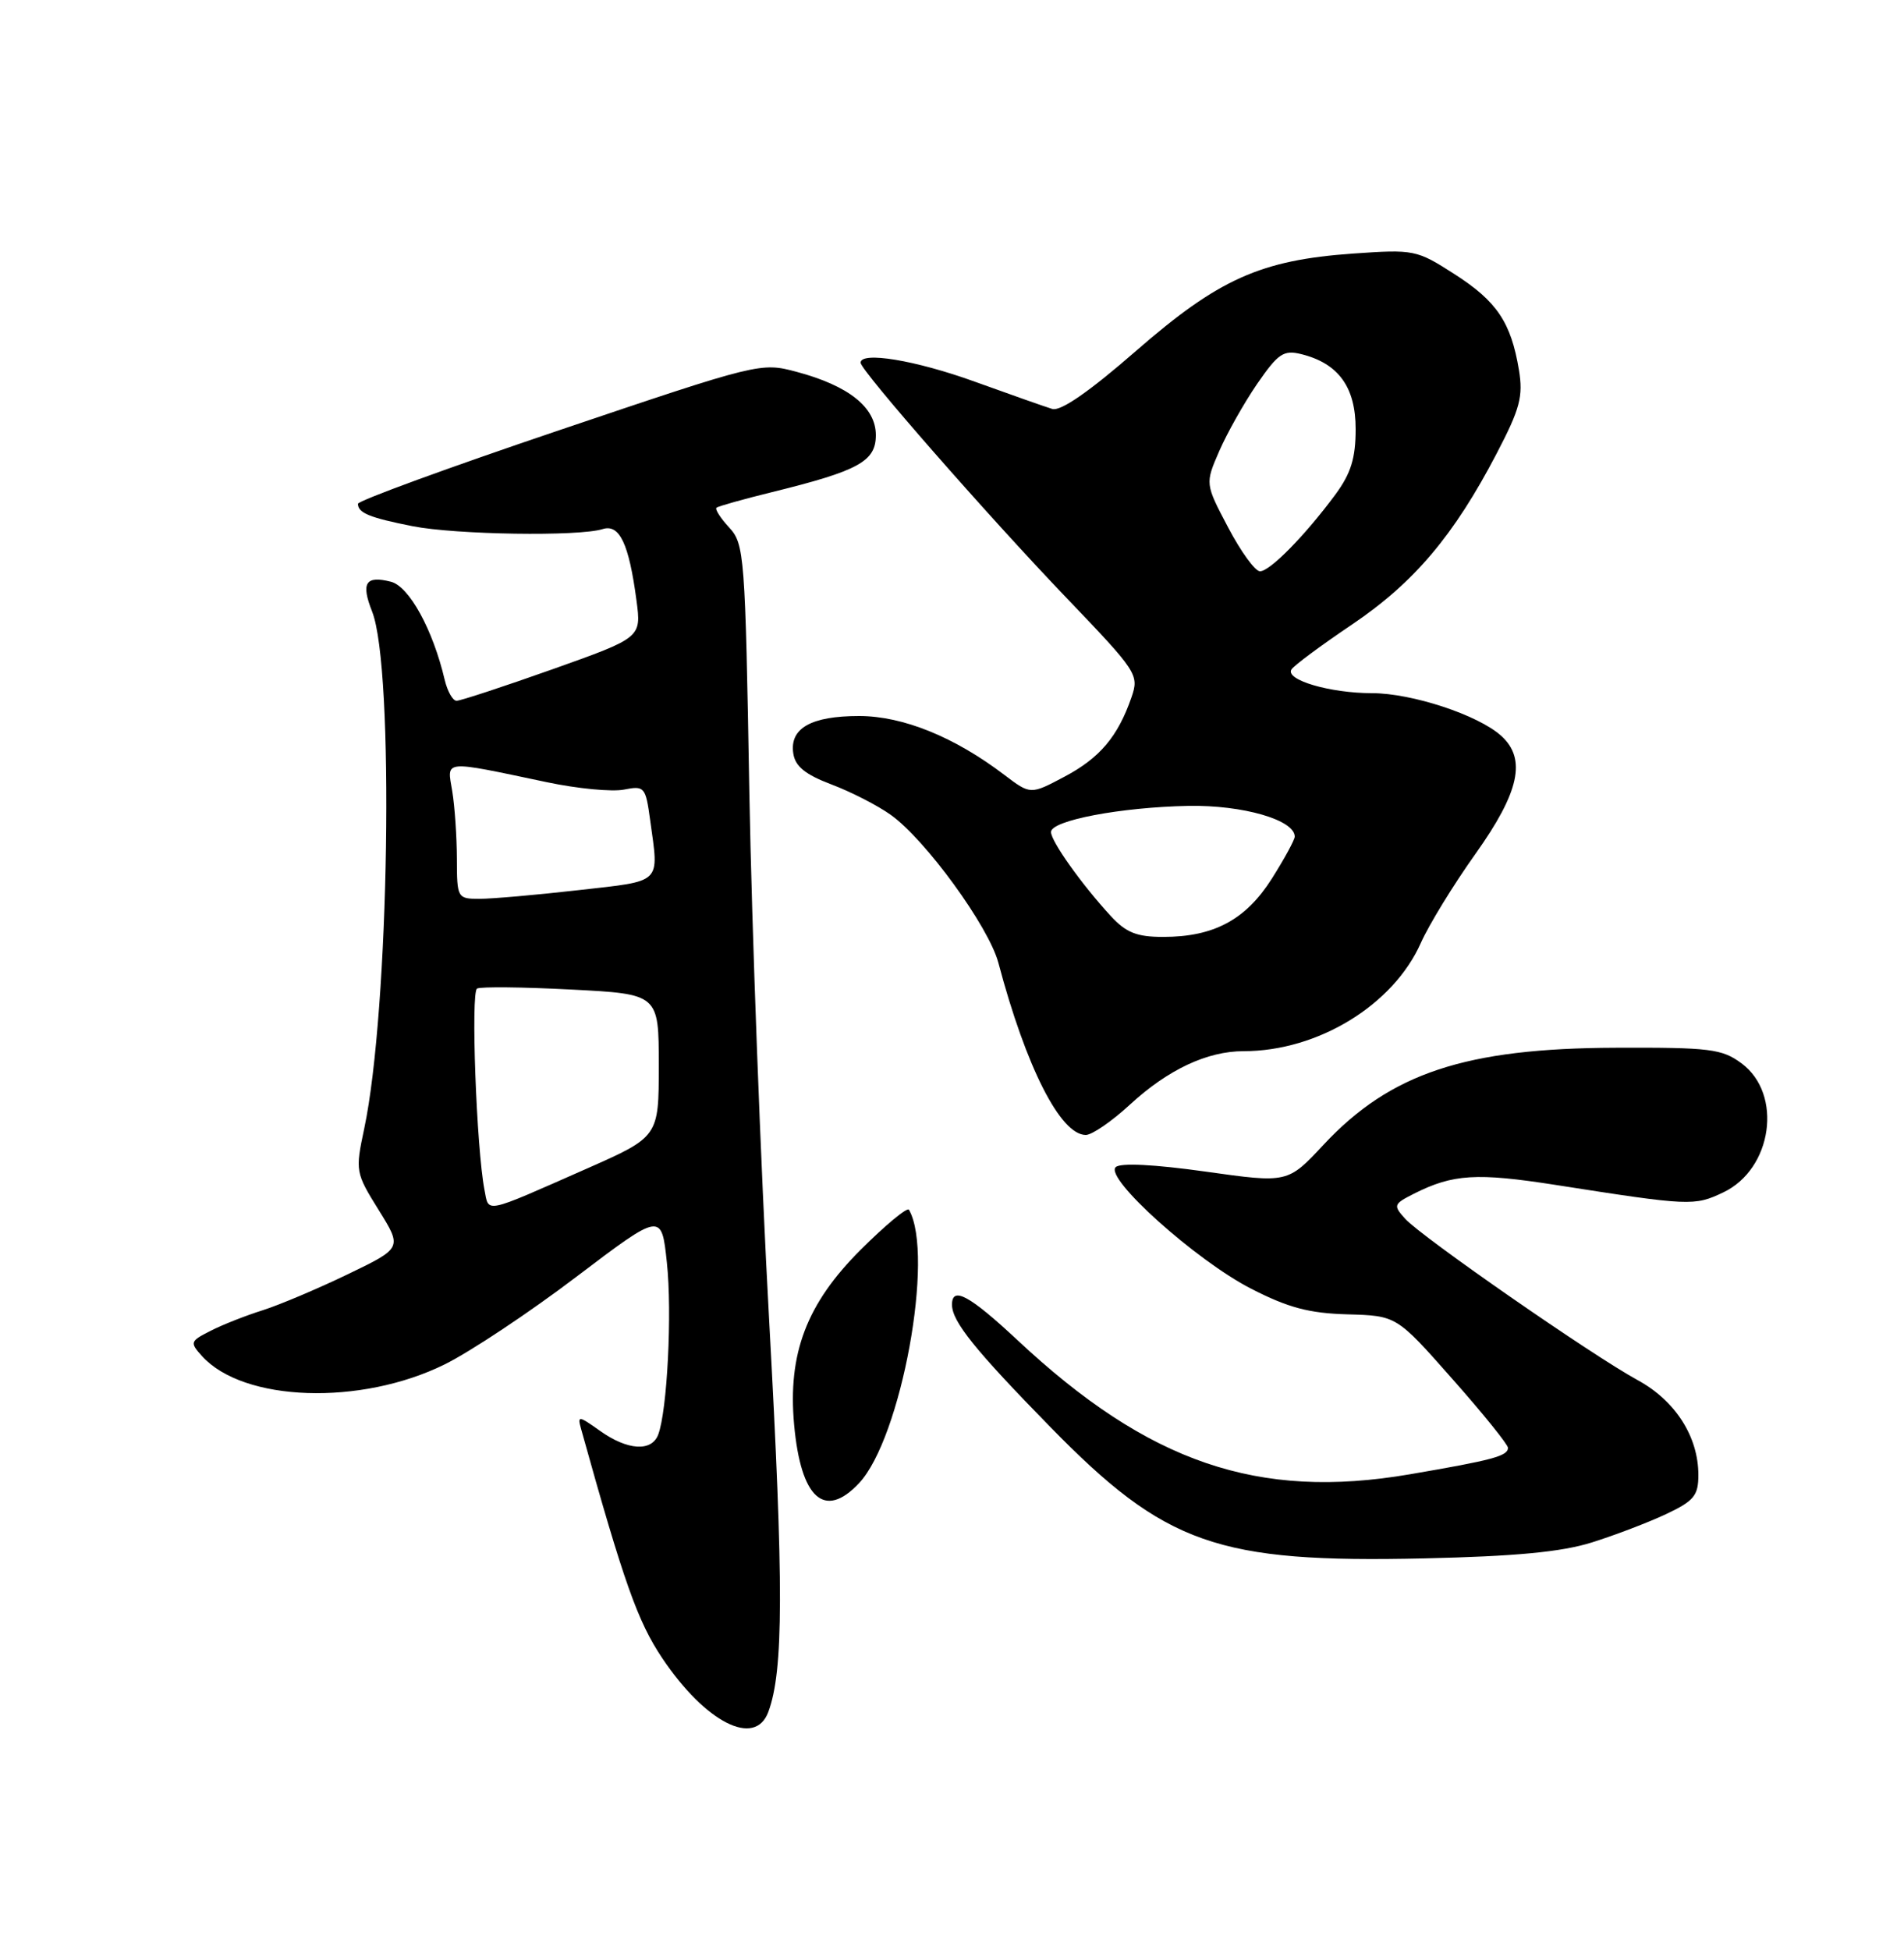<?xml version="1.0" encoding="UTF-8" standalone="no"?>
<!DOCTYPE svg PUBLIC "-//W3C//DTD SVG 1.1//EN" "http://www.w3.org/Graphics/SVG/1.1/DTD/svg11.dtd" >
<svg xmlns="http://www.w3.org/2000/svg" xmlns:xlink="http://www.w3.org/1999/xlink" version="1.1" viewBox="0 0 250 256">
 <g >
 <path fill="currentColor"
d=" M 100.88 224.75 C 102.89 219.35 102.91 208.23 101.00 173.50 C 99.88 153.15 98.71 121.88 98.39 104.00 C 97.85 72.85 97.74 71.41 95.74 69.25 C 94.60 68.02 93.85 66.85 94.08 66.65 C 94.31 66.46 97.60 65.53 101.40 64.60 C 112.76 61.80 115.00 60.57 115.00 57.12 C 115.00 53.48 111.44 50.64 104.58 48.81 C 99.91 47.56 99.60 47.64 73.43 56.48 C 58.89 61.39 47.00 65.74 47.00 66.14 C 47.00 67.34 48.52 67.96 54.17 69.08 C 59.85 70.20 76.01 70.45 79.13 69.46 C 81.34 68.76 82.58 71.36 83.57 78.82 C 84.22 83.71 84.22 83.71 72.55 87.86 C 66.12 90.14 60.46 92.00 59.95 92.00 C 59.45 92.00 58.75 90.76 58.39 89.25 C 56.84 82.65 53.72 76.97 51.32 76.37 C 48.00 75.53 47.37 76.52 48.86 80.29 C 51.80 87.74 51.12 132.66 47.82 148.18 C 46.64 153.74 46.68 153.97 49.72 158.85 C 52.82 163.84 52.82 163.84 45.66 167.29 C 41.72 169.19 36.70 171.31 34.50 172.01 C 32.30 172.70 29.22 173.91 27.66 174.71 C 24.95 176.08 24.90 176.23 26.53 178.04 C 31.98 184.05 47.35 184.57 58.39 179.12 C 61.75 177.46 69.53 172.29 75.68 167.62 C 86.86 159.15 86.86 159.15 87.56 165.73 C 88.27 172.31 87.61 185.24 86.42 188.35 C 85.55 190.62 82.39 190.41 78.79 187.85 C 75.96 185.84 75.80 185.82 76.30 187.60 C 81.93 207.81 83.73 212.88 86.97 217.71 C 92.66 226.16 99.14 229.45 100.88 224.75 Z  M 209.00 202.50 C 212.03 201.55 216.41 199.88 218.75 198.78 C 222.42 197.05 223.00 196.35 223.00 193.64 C 223.00 188.59 219.97 183.87 215.00 181.17 C 209.11 177.97 186.67 162.40 184.50 160.00 C 182.91 158.24 182.97 158.07 185.66 156.71 C 190.78 154.13 193.88 153.94 204.26 155.56 C 221.90 158.32 222.47 158.35 226.27 156.54 C 232.72 153.48 234.12 143.64 228.67 139.60 C 226.11 137.70 224.53 137.50 212.17 137.55 C 192.42 137.61 182.57 140.88 173.79 150.28 C 169.08 155.33 169.08 155.33 158.29 153.81 C 151.60 152.87 147.12 152.64 146.50 153.22 C 144.97 154.64 157.03 165.47 164.27 169.18 C 169.14 171.68 171.90 172.41 176.93 172.55 C 183.37 172.73 183.37 172.73 190.68 181.01 C 194.71 185.56 198.00 189.64 198.00 190.07 C 198.00 191.15 196.04 191.68 185.10 193.55 C 165.18 196.96 150.80 192.04 133.57 175.91 C 127.30 170.06 125.00 168.81 125.00 171.28 C 125.00 173.48 127.98 177.19 137.89 187.32 C 153.03 202.81 159.84 205.20 187.00 204.59 C 198.96 204.32 205.01 203.75 209.00 202.50 Z  M 112.79 194.72 C 118.34 188.82 122.74 164.74 119.35 158.82 C 119.14 158.44 116.28 160.81 113.01 164.07 C 105.91 171.15 103.42 177.69 104.27 187.04 C 105.15 196.73 108.26 199.54 112.79 194.72 Z  M 148.37 145.01 C 153.36 140.42 158.50 138.00 163.29 138.00 C 173.04 138.00 182.94 131.95 186.56 123.79 C 187.61 121.43 190.83 116.17 193.73 112.10 C 199.51 103.98 200.46 99.63 197.11 96.60 C 194.10 93.87 185.39 91.00 180.14 91.00 C 174.64 91.00 168.72 89.26 169.57 87.89 C 169.88 87.38 173.47 84.72 177.55 81.97 C 185.68 76.48 190.91 70.29 196.53 59.51 C 199.59 53.65 200.01 52.04 199.44 48.57 C 198.40 42.32 196.54 39.55 190.98 35.99 C 186.00 32.79 185.68 32.73 177.64 33.29 C 165.51 34.15 160.01 36.62 149.15 46.08 C 143.05 51.40 139.27 54.02 138.17 53.69 C 137.25 53.41 132.68 51.80 128.00 50.11 C 120.21 47.29 113.00 46.10 113.00 47.62 C 113.00 48.63 129.72 67.73 140.04 78.50 C 149.35 88.22 149.59 88.58 148.56 91.56 C 146.78 96.70 144.41 99.51 139.76 101.97 C 135.31 104.33 135.31 104.33 131.90 101.75 C 125.34 96.75 118.55 94.00 112.80 94.00 C 106.50 94.00 103.66 95.61 104.16 98.91 C 104.41 100.61 105.73 101.68 109.16 102.98 C 111.73 103.95 115.23 105.74 116.95 106.97 C 121.51 110.21 129.83 121.65 131.09 126.40 C 134.73 140.12 139.24 149.00 142.57 149.00 C 143.38 149.00 145.99 147.21 148.37 145.01 Z  M 63.61 156.19 C 62.56 150.75 61.80 130.24 62.64 129.78 C 63.11 129.52 68.67 129.58 75.00 129.91 C 86.50 130.50 86.50 130.50 86.50 139.87 C 86.50 149.24 86.50 149.24 77.00 153.44 C 63.35 159.46 64.21 159.28 63.61 156.19 Z  M 59.99 112.75 C 59.98 109.86 59.71 105.87 59.38 103.87 C 58.69 99.71 57.96 99.78 71.81 102.69 C 75.83 103.54 80.38 103.97 81.93 103.66 C 84.62 103.13 84.77 103.29 85.37 107.69 C 86.53 116.13 87.07 115.60 75.96 116.86 C 70.44 117.49 64.59 118.00 62.96 118.00 C 60.06 118.00 60.00 117.90 59.99 112.75 Z  M 145.84 120.25 C 142.02 116.10 138.00 110.45 138.00 109.23 C 138.00 107.71 147.17 105.97 156.04 105.80 C 163.18 105.67 170.00 107.64 170.00 109.83 C 170.00 110.26 168.64 112.75 166.99 115.36 C 163.56 120.76 159.38 123.00 152.72 123.00 C 149.26 123.00 147.86 122.44 145.84 120.25 Z  M 161.26 69.25 C 158.23 63.50 158.23 63.50 160.09 59.22 C 161.11 56.87 163.35 52.90 165.07 50.39 C 167.82 46.40 168.54 45.92 170.85 46.49 C 175.74 47.70 178.00 50.81 178.00 56.33 C 178.00 60.15 177.38 62.15 175.35 64.91 C 171.36 70.30 166.75 75.00 165.44 75.00 C 164.80 75.00 162.92 72.41 161.26 69.25 Z "/>
</g>
</svg>